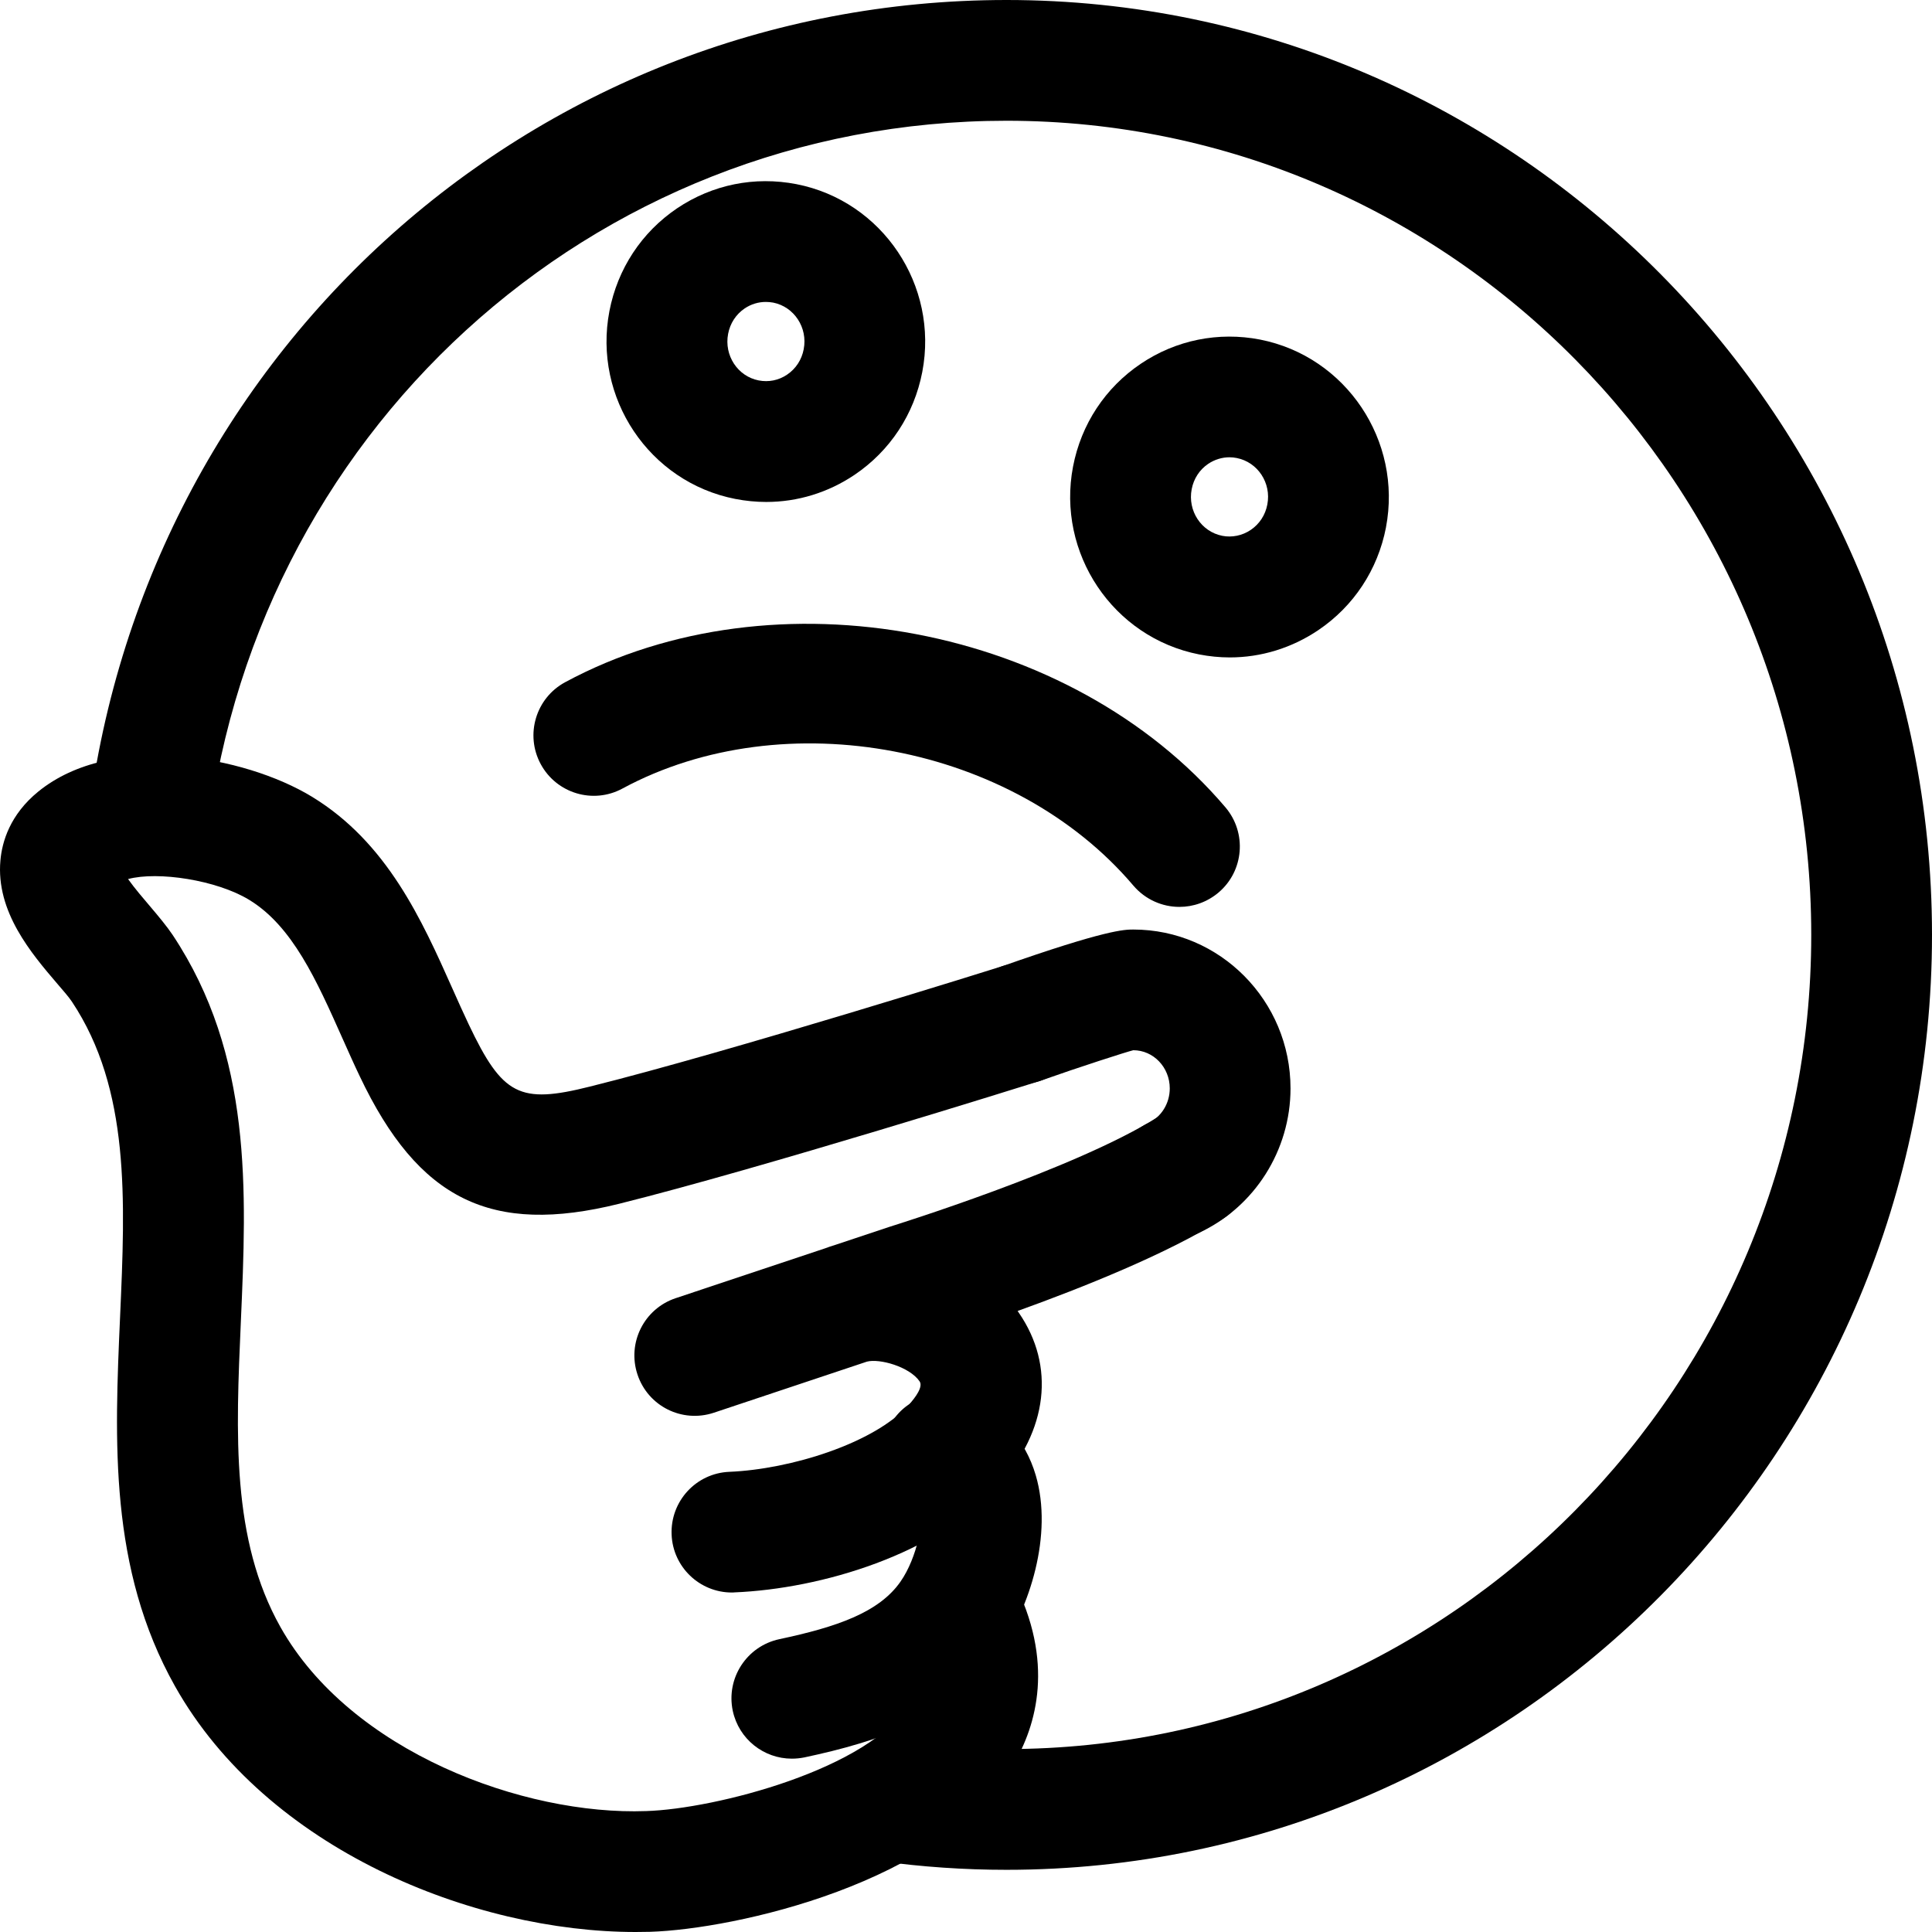 <svg xmlns="http://www.w3.org/2000/svg" viewBox="0 0 32 32"><!--! Font Icona - https://fonticona.com | License - https://fonticona.com/license | Copyright 2022 FontIcona.com --><path d="M12.691,8.314c-0.17,0-0.341-0.017-0.512-0.05c-1.426-0.279-2.361-1.675-2.085-3.112c0.135-0.699,0.532-1.304,1.121-1.702c0.585-0.393,1.284-0.534,1.976-0.4c1.425,0.279,2.36,1.675,2.085,3.11l0,0c-0.135,0.701-0.532,1.306-1.121,1.704C13.716,8.16,13.209,8.314,12.691,8.314z M12.685,5.001c-0.124,0-0.244,0.036-0.35,0.107c-0.145,0.098-0.242,0.247-0.275,0.421c-0.069,0.358,0.158,0.704,0.506,0.772c0.165,0.032,0.331-0.001,0.471-0.096c0.145-0.098,0.242-0.247,0.275-0.421V5.783c0.069-0.356-0.158-0.702-0.506-0.771C12.766,5.005,12.725,5.001,12.685,5.001z"/><path d="M20.369,10.889c-0.169,0-0.339-0.017-0.509-0.05c-1.427-0.281-2.362-1.677-2.087-3.112c0.135-0.701,0.533-1.305,1.122-1.702c0.584-0.394,1.288-0.534,1.974-0.401c1.426,0.28,2.361,1.677,2.087,3.111v0.002c-0.136,0.7-0.534,1.304-1.122,1.701C21.394,10.734,20.887,10.889,20.369,10.889z M20.364,7.574c-0.123,0-0.244,0.037-0.35,0.107c-0.146,0.098-0.243,0.248-0.276,0.422c-0.069,0.357,0.158,0.704,0.508,0.772c0.158,0.031,0.329-0.003,0.469-0.097c0.145-0.098,0.243-0.247,0.276-0.422C21.06,8,20.832,7.654,20.483,7.586C20.444,7.578,20.404,7.574,20.364,7.574z"/><path d="M19.535,15.021c-0.283,0-0.564-0.12-0.763-0.353c-1.981-2.336-5.779-3.055-8.461-1.608c-0.488,0.265-1.094,0.08-1.355-0.404C8.693,12.169,8.875,11.562,9.36,11.3c3.47-1.874,8.376-0.943,10.938,2.073c0.357,0.422,0.306,1.053-0.115,1.41C19.994,14.942,19.765,15.021,19.535,15.021z"/><path d="M16.671,30.97c-0.698,0-1.403-0.048-2.095-0.144l0.271-1.98c0.603,0.082,1.216,0.124,1.823,0.124C24.021,28.97,30,22.921,30,15.485S24.021,2,16.671,2C9.797,2,4.096,7.211,3.41,14.12l-1.99-0.197C2.207,5.985,8.764,0,16.671,0C25.123,0,32,6.946,32,15.485C32,24.023,25.123,30.97,16.671,30.97z"/><path d="M10.529,32c-2.692,0-6.111-1.37-7.63-4.07c-1.096-1.949-1.001-4.07-0.91-6.122c0.086-1.936,0.167-3.765-0.797-5.216c-0.057-0.085-0.146-0.185-0.241-0.296c-0.432-0.505-1.021-1.195-0.944-2.045c0.027-0.31,0.159-0.759,0.627-1.14c1.226-0.997,3.416-0.593,4.529,0.083c1.252,0.761,1.825,2.047,2.331,3.181c0.09,0.201,0.178,0.4,0.27,0.593c0.56,1.178,0.841,1.322,2.007,1.029c2.307-0.574,6.795-1.982,6.84-1.997c0.529-0.166,1.088,0.129,1.254,0.654c0.165,0.527-0.127,1.088-0.654,1.254c-0.187,0.059-4.59,1.44-6.955,2.03c-2.119,0.527-3.325-0.063-4.298-2.113c-0.099-0.206-0.193-0.42-0.29-0.636c-0.424-0.951-0.824-1.85-1.543-2.286c-0.535-0.326-1.51-0.476-2.004-0.343c0.108,0.152,0.261,0.33,0.352,0.437c0.155,0.182,0.294,0.35,0.387,0.489c1.324,1.994,1.225,4.239,1.129,6.41c-0.082,1.853-0.16,3.602,0.656,5.053c1.16,2.063,4.024,3.123,6.058,3.048c1.143-0.035,3.718-0.698,4.36-1.789c0.128-0.217,0.236-0.54-0.062-1.12c-0.252-0.491-0.059-1.094,0.433-1.347c0.492-0.254,1.094-0.058,1.347,0.433c0.694,1.352,0.386,2.404,0.005,3.051c-1.162,1.971-4.622,2.729-6.021,2.772C10.686,31.999,10.607,32,10.529,32z"/><path d="M13.115,29.129c-0.462,0-0.877-0.321-0.978-0.792c-0.114-0.54,0.23-1.071,0.771-1.187c0.946-0.201,1.649-0.44,2.007-0.953c0.279-0.399,0.4-1.05,0.314-1.216c-0.511-0.209-0.738-0.775-0.529-1.286c0.21-0.512,0.808-0.736,1.322-0.529c0.557,0.228,0.959,0.678,1.133,1.268c0.291,0.99-0.106,2.202-0.6,2.908c-0.776,1.111-2.012,1.506-3.231,1.766C13.254,29.122,13.185,29.129,13.115,29.129z"/><path d="M12.122,26.377c-0.533,0-0.976-0.421-0.998-0.958c-0.023-0.553,0.405-1.019,0.957-1.041c1.01-0.042,2.397-0.47,2.974-1.112c0.114-0.128,0.237-0.298,0.176-0.387c-0.168-0.243-0.664-0.381-0.872-0.326l-2.535,0.846c-0.527,0.175-1.091-0.108-1.265-0.632c-0.175-0.524,0.108-1.09,0.632-1.265l2.479-0.827c0.049-0.019,0.098-0.035,0.148-0.05l0.915-0.305c0.052-0.017,3.084-0.958,4.446-1.82c0.468-0.296,1.085-0.157,1.38,0.31c0.296,0.467,0.157,1.085-0.31,1.38c-0.9,0.57-2.314,1.135-3.394,1.524c0.007,0.01,0.015,0.021,0.021,0.031c0.605,0.879,0.481,1.946-0.334,2.855c-1.024,1.144-2.938,1.716-4.379,1.775C12.15,26.377,12.137,26.377,12.122,26.377z"/><path d="M19.44,20.51c-0.378,0-0.738-0.214-0.908-0.578c-0.232-0.501-0.015-1.096,0.485-1.329c0.218-0.101,0.358-0.327,0.358-0.576c0-0.349-0.271-0.632-0.604-0.632c-0.107,0.025-0.905,0.282-1.529,0.503c-0.521,0.182-1.092-0.09-1.276-0.61c-0.184-0.521,0.09-1.092,0.61-1.276c1.748-0.616,2.05-0.616,2.195-0.616c1.436,0,2.604,1.181,2.604,2.632c0,1.024-0.595,1.963-1.515,2.391C19.725,20.48,19.581,20.51,19.44,20.51z"/></svg>